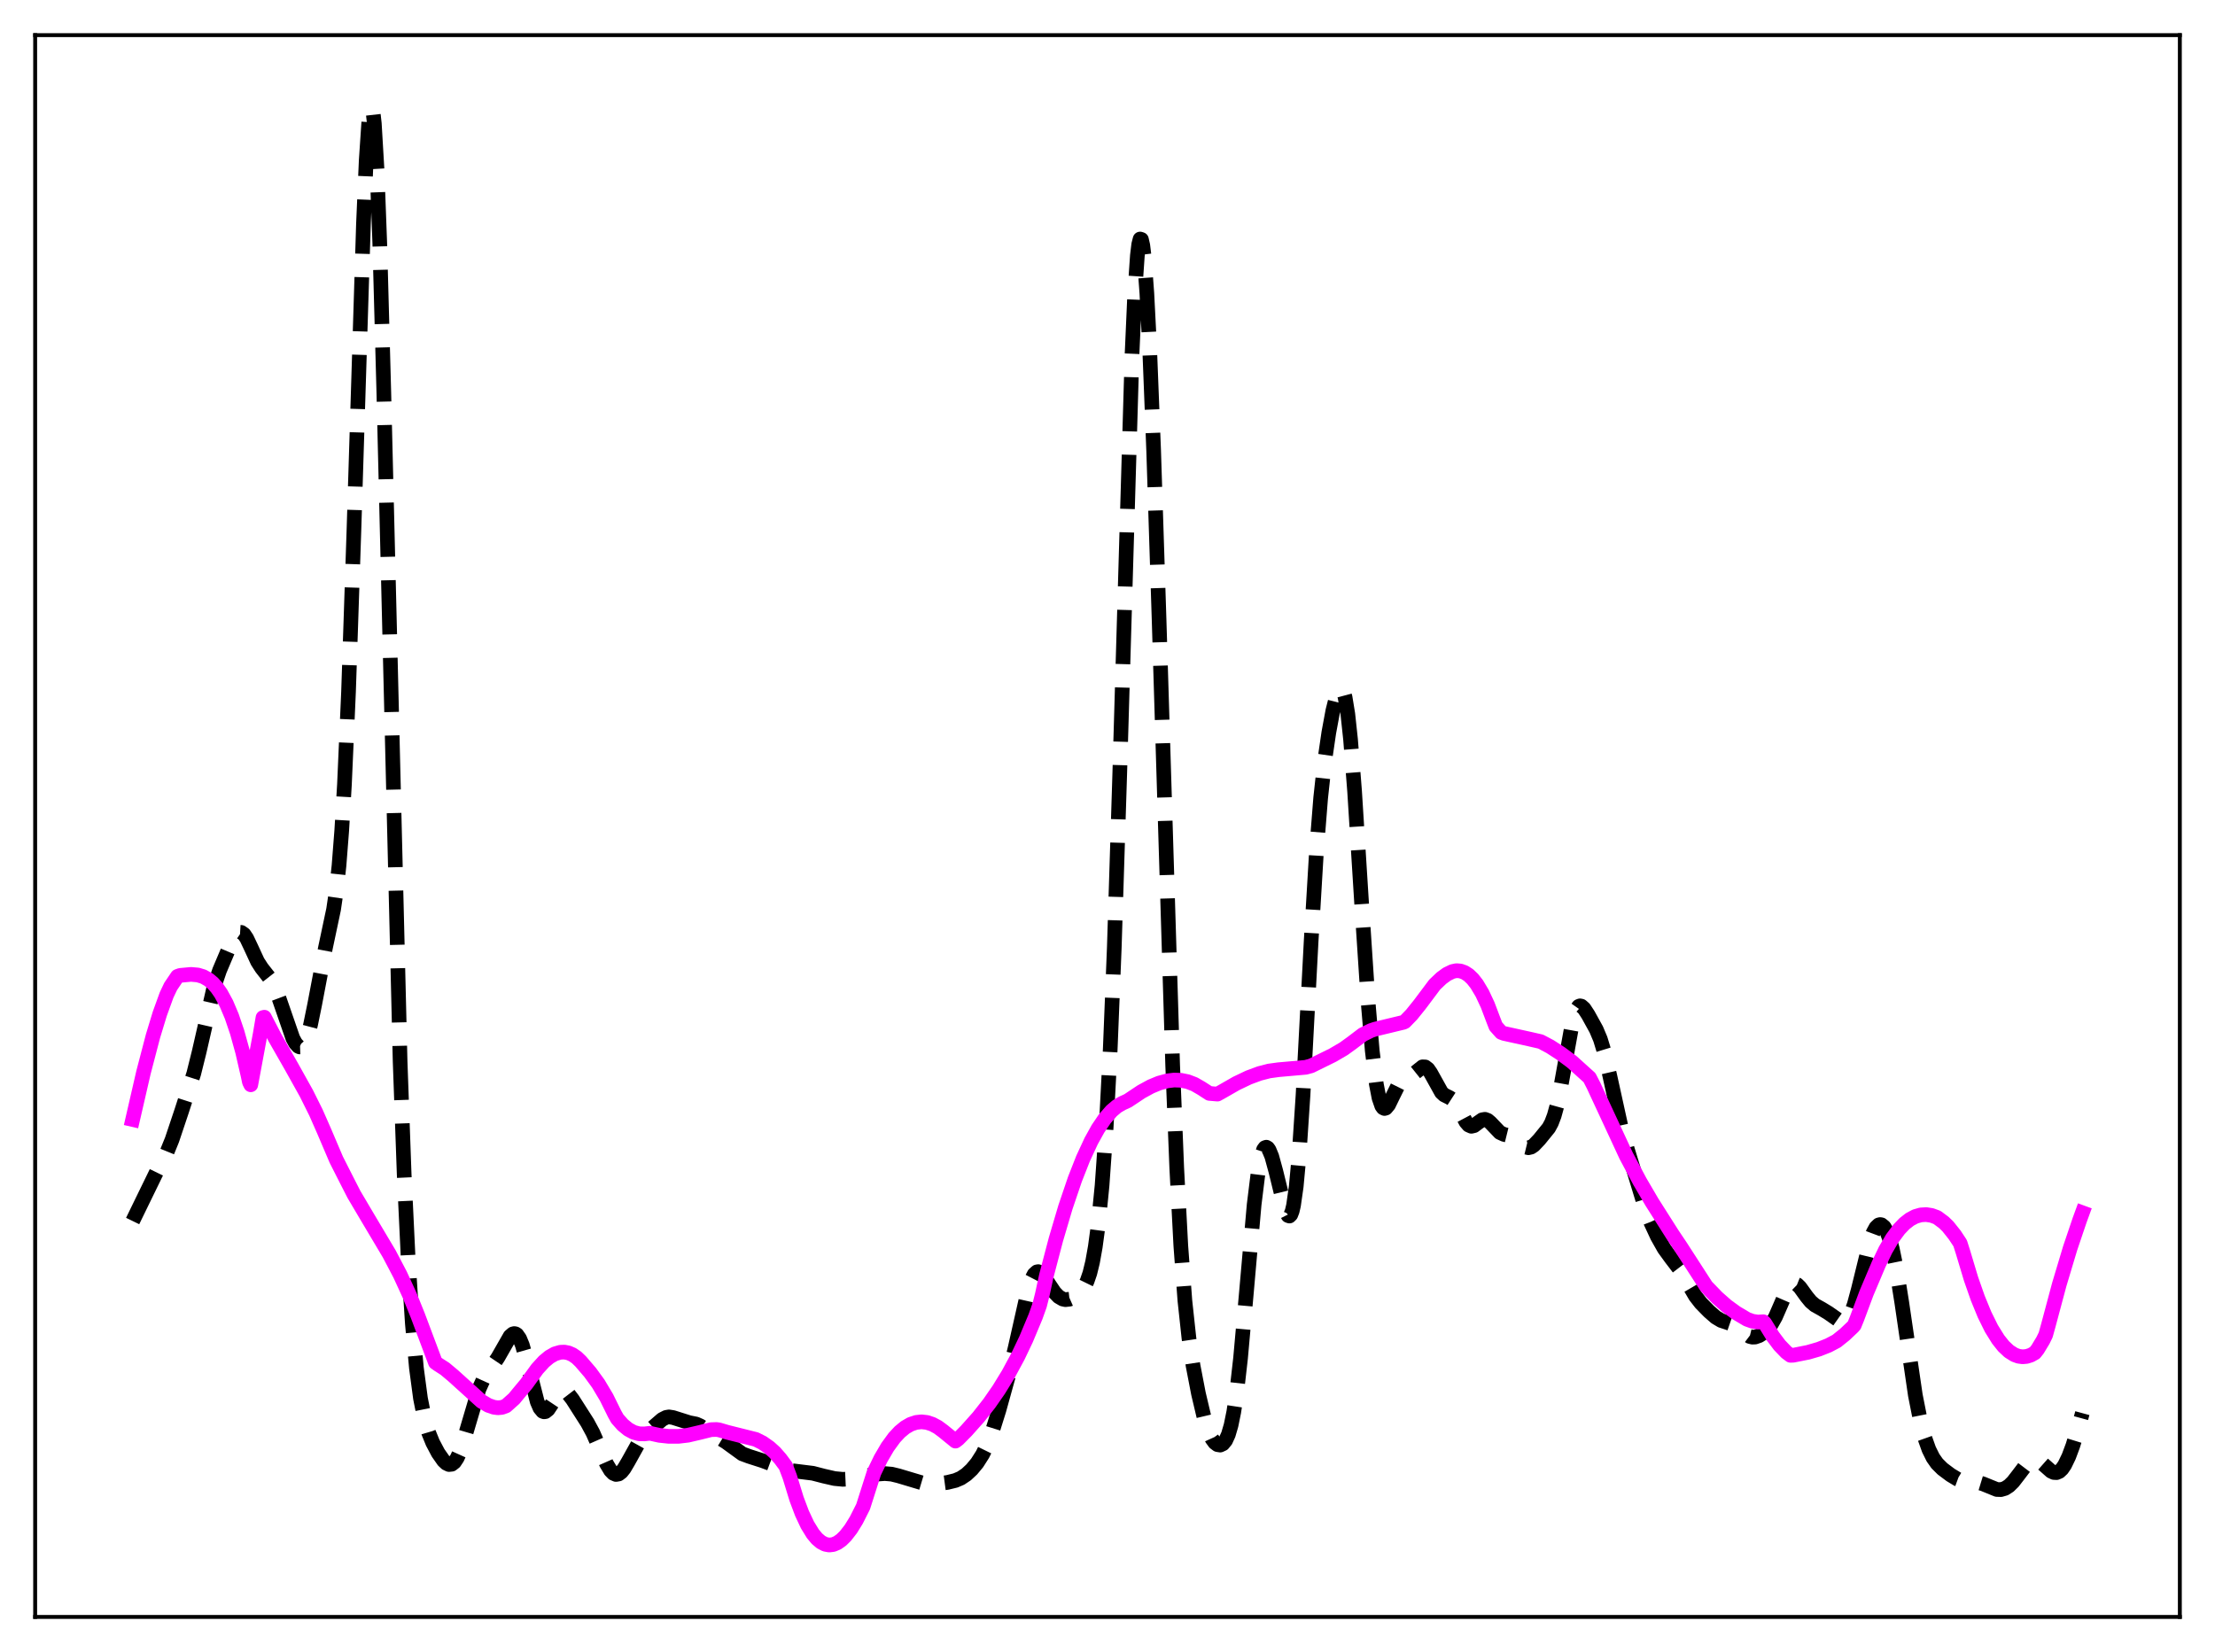 <?xml version="1.0" encoding="utf-8" standalone="no"?>
<!DOCTYPE svg PUBLIC "-//W3C//DTD SVG 1.1//EN"
  "http://www.w3.org/Graphics/SVG/1.1/DTD/svg11.dtd">
<svg xmlns:xlink="http://www.w3.org/1999/xlink" width="453.6pt" height="338.4pt" viewBox="0 0 453.6 338.4" xmlns="http://www.w3.org/2000/svg" version="1.1">
 <defs>
  <style type="text/css">*{stroke-linejoin: round; stroke-linecap: butt}</style>
 </defs>
 <g id="figure_1">
  <g id="patch_1">
   <path d="M 0 338.4 
L 453.6 338.4 
L 453.6 0 
L 0 0 
z
" style="fill: #ffffff"/>
  </g>
  <g id="axes_1">
   <g id="patch_2">
    <path d="M 7.2 331.2 
L 446.4 331.2 
L 446.4 7.2 
L 7.2 7.2 
z
" style="fill: #ffffff"/>
   </g>
   <g id="matplotlib.axis_1"/>
   <g id="matplotlib.axis_2"/>
   <g id="line2d_1">
    <path d="M 27.164 250.106 
L 32.446 239.261 
L 34.115 236.204 
L 35.227 233.467 
L 37.173 227.658 
L 39.676 219.915 
L 40.788 215.443 
L 43.846 202.062 
L 44.959 198.779 
L 46.627 194.839 
L 47.739 192.49 
L 48.295 191.602 
L 48.851 191.07 
L 49.129 190.967 
L 49.407 190.983 
L 49.963 191.372 
L 50.519 192.191 
L 51.354 193.949 
L 52.744 196.96 
L 53.578 198.259 
L 55.524 200.746 
L 56.358 202.422 
L 57.193 204.643 
L 59.973 212.678 
L 60.529 213.699 
L 61.085 214.319 
L 61.363 214.447 
L 61.641 214.437 
L 61.919 214.28 
L 62.475 213.486 
L 63.031 212.027 
L 63.588 209.931 
L 64.422 205.849 
L 66.646 194.145 
L 68.314 186.271 
L 68.87 182.488 
L 69.426 177.277 
L 69.983 170.131 
L 70.539 160.656 
L 71.373 141.689 
L 72.485 108.448 
L 74.431 45.852 
L 74.987 32.947 
L 75.543 24.653 
L 75.822 22.55 
L 76.1 21.927 
L 76.378 22.836 
L 76.656 25.292 
L 77.212 34.744 
L 77.768 49.75 
L 78.602 80.419 
L 81.939 217.455 
L 82.773 240.64 
L 83.607 258.236 
L 84.441 271.094 
L 85.275 280.197 
L 86.109 286.442 
L 86.943 290.623 
L 87.777 293.453 
L 88.612 295.502 
L 89.724 297.608 
L 90.836 299.197 
L 91.392 299.721 
L 91.948 299.985 
L 92.504 299.926 
L 93.06 299.492 
L 93.616 298.655 
L 94.172 297.42 
L 95.007 294.93 
L 98.065 284.585 
L 98.899 282.74 
L 100.011 280.961 
L 101.958 278.087 
L 104.46 273.711 
L 105.016 273.235 
L 105.294 273.157 
L 105.572 273.203 
L 105.85 273.383 
L 106.406 274.17 
L 106.963 275.52 
L 107.797 278.436 
L 110.021 287.136 
L 110.577 288.417 
L 111.133 289.085 
L 111.411 289.188 
L 111.689 289.149 
L 112.245 288.706 
L 113.08 287.453 
L 114.192 285.699 
L 114.748 285.153 
L 115.304 284.951 
L 115.86 285.101 
L 116.416 285.56 
L 117.25 286.645 
L 120.309 291.438 
L 121.421 293.499 
L 122.811 296.658 
L 124.201 299.821 
L 125.036 301.212 
L 125.592 301.783 
L 126.148 302.023 
L 126.704 301.922 
L 127.26 301.499 
L 127.816 300.8 
L 128.65 299.388 
L 130.874 295.386 
L 131.987 293.999 
L 133.655 292.428 
L 135.601 290.747 
L 136.435 290.324 
L 136.991 290.229 
L 137.826 290.358 
L 141.162 291.412 
L 142.552 291.686 
L 143.386 292.056 
L 144.777 292.964 
L 146.723 294.174 
L 148.669 295.368 
L 152.006 297.793 
L 153.396 298.308 
L 156.177 299.201 
L 160.347 300.752 
L 162.294 301.255 
L 164.24 301.497 
L 166.464 301.772 
L 168.689 302.35 
L 170.913 302.857 
L 172.581 303.016 
L 174.249 302.941 
L 176.196 302.578 
L 179.254 301.977 
L 181.201 301.838 
L 182.591 301.956 
L 183.981 302.293 
L 188.708 303.707 
L 190.376 303.922 
L 192.044 303.915 
L 193.991 303.658 
L 195.659 303.25 
L 196.771 302.773 
L 197.883 302.029 
L 198.995 300.994 
L 200.108 299.655 
L 201.22 297.906 
L 202.054 296.207 
L 203.166 293.321 
L 204.556 288.886 
L 206.503 281.852 
L 207.893 276.076 
L 210.673 263.734 
L 211.229 262.098 
L 211.786 261.02 
L 212.342 260.52 
L 212.62 260.475 
L 213.176 260.735 
L 213.732 261.351 
L 214.844 263.089 
L 215.956 264.732 
L 216.79 265.597 
L 217.625 266.088 
L 218.181 266.212 
L 219.015 266.12 
L 219.849 265.756 
L 220.683 265.18 
L 221.517 264.348 
L 222.073 263.545 
L 222.629 262.41 
L 223.185 260.79 
L 223.742 258.511 
L 224.298 255.395 
L 224.854 251.274 
L 225.688 242.821 
L 226.522 231.01 
L 227.356 215.004 
L 228.19 194.08 
L 229.302 158.642 
L 231.805 73.037 
L 232.361 60.479 
L 232.917 52.341 
L 233.195 50.051 
L 233.473 48.96 
L 233.751 49.046 
L 234.029 50.269 
L 234.307 52.572 
L 234.863 60.125 
L 235.419 71.065 
L 236.254 92.391 
L 237.366 126.999 
L 240.146 218.213 
L 240.98 239.233 
L 241.814 255.18 
L 242.649 266.424 
L 243.483 274.14 
L 244.317 279.701 
L 245.429 285.479 
L 246.541 290.175 
L 247.375 292.877 
L 248.209 294.725 
L 248.766 295.489 
L 249.322 295.909 
L 249.878 296.001 
L 250.434 295.743 
L 250.99 295.065 
L 251.546 293.852 
L 252.102 291.955 
L 252.658 289.224 
L 253.214 285.543 
L 254.048 278.189 
L 255.161 265.713 
L 256.829 246.76 
L 257.663 240.014 
L 258.219 237.085 
L 258.775 235.445 
L 259.053 235.078 
L 259.331 234.986 
L 259.609 235.147 
L 259.887 235.533 
L 260.443 236.876 
L 261.278 239.929 
L 263.224 247.893 
L 263.78 248.991 
L 264.058 249.088 
L 264.336 248.809 
L 264.614 248.103 
L 264.892 246.925 
L 265.448 243.027 
L 266.004 237.002 
L 266.838 224.36 
L 268.507 192.686 
L 269.619 173.965 
L 270.453 163.449 
L 271.287 155.777 
L 272.121 150.059 
L 272.955 145.55 
L 273.79 142.253 
L 274.346 141.108 
L 274.624 140.979 
L 274.902 141.202 
L 275.18 141.815 
L 275.458 142.85 
L 276.014 146.252 
L 276.57 151.432 
L 277.404 162.116 
L 278.794 184.308 
L 280.185 205.466 
L 281.019 215.236 
L 281.853 222.063 
L 282.409 224.929 
L 282.965 226.537 
L 283.243 226.919 
L 283.521 227.056 
L 283.799 226.977 
L 284.355 226.314 
L 285.189 224.597 
L 286.302 222.35 
L 286.858 221.603 
L 287.414 221.128 
L 288.526 220.588 
L 289.36 220.079 
L 291.306 218.526 
L 291.863 218.544 
L 292.419 218.966 
L 292.975 219.768 
L 295.199 223.771 
L 295.755 224.279 
L 296.867 224.833 
L 297.423 225.194 
L 297.98 225.794 
L 298.814 227.186 
L 300.204 229.812 
L 300.76 230.457 
L 301.316 230.703 
L 301.872 230.571 
L 302.706 229.945 
L 303.54 229.366 
L 304.097 229.27 
L 304.653 229.477 
L 305.209 229.946 
L 307.155 231.981 
L 307.989 232.362 
L 309.657 232.771 
L 310.492 233.315 
L 312.438 234.963 
L 312.994 235.097 
L 313.55 234.965 
L 314.106 234.593 
L 315.218 233.423 
L 317.165 231.027 
L 317.721 229.995 
L 318.277 228.534 
L 318.833 226.518 
L 319.667 222.41 
L 322.169 208.546 
L 322.726 206.924 
L 323.282 206.138 
L 323.56 206.031 
L 323.838 206.088 
L 324.394 206.58 
L 325.228 207.854 
L 326.896 210.878 
L 327.73 212.857 
L 328.564 215.588 
L 329.677 220.413 
L 331.901 230.526 
L 333.291 235.505 
L 336.906 247.395 
L 338.018 250.29 
L 339.408 253.287 
L 340.798 255.751 
L 342.189 257.67 
L 343.857 259.846 
L 344.969 261.657 
L 347.194 265.468 
L 348.306 266.902 
L 349.974 268.609 
L 351.364 269.821 
L 352.476 270.485 
L 353.589 270.849 
L 354.979 271.329 
L 355.813 271.863 
L 358.315 273.755 
L 358.871 273.893 
L 359.428 273.871 
L 360.262 273.576 
L 361.096 273.041 
L 361.93 272.283 
L 362.764 271.216 
L 363.598 269.734 
L 364.71 267.182 
L 365.823 264.624 
L 366.379 263.672 
L 366.935 263.087 
L 367.491 262.916 
L 368.047 263.14 
L 368.603 263.68 
L 369.993 265.605 
L 370.827 266.618 
L 371.661 267.333 
L 373.052 268.109 
L 374.442 268.955 
L 376.944 270.712 
L 377.5 270.763 
L 378.057 270.506 
L 378.613 269.857 
L 379.169 268.758 
L 379.725 267.198 
L 380.559 264.112 
L 383.061 253.937 
L 383.617 252.448 
L 384.174 251.432 
L 384.73 250.905 
L 385.008 250.826 
L 385.286 250.869 
L 385.842 251.322 
L 386.398 252.277 
L 386.954 253.753 
L 387.51 255.772 
L 388.344 259.81 
L 389.456 266.798 
L 392.237 285.793 
L 393.349 291.414 
L 394.183 294.565 
L 395.017 296.906 
L 395.851 298.588 
L 396.686 299.776 
L 397.798 300.883 
L 399.466 302.131 
L 400.856 302.969 
L 401.968 303.374 
L 403.081 303.507 
L 405.027 303.626 
L 406.139 303.965 
L 408.92 305.097 
L 409.754 305.124 
L 410.588 304.882 
L 411.422 304.347 
L 412.256 303.525 
L 413.368 302.086 
L 415.037 299.889 
L 415.871 299.195 
L 416.427 298.99 
L 416.983 299.009 
L 417.539 299.238 
L 418.373 299.88 
L 420.041 301.353 
L 420.597 301.612 
L 421.154 301.645 
L 421.71 301.41 
L 422.266 300.886 
L 422.822 300.072 
L 423.656 298.348 
L 424.49 296.111 
L 425.602 292.516 
L 426.436 289.46 
L 426.436 289.46 
" clip-path="url(#p81b6abb64c)" style="fill: none; stroke-dasharray: 11.1,4.8; stroke-dashoffset: 0; stroke: #000000; stroke-width: 3"/>
   </g>
   <g id="line2d_2">
    <path d="M 27.164 229.315 
L 29.388 219.654 
L 31.334 212.22 
L 32.725 207.651 
L 34.115 203.813 
L 34.949 202.053 
L 36.339 199.993 
L 36.895 199.793 
L 39.12 199.587 
L 40.51 199.709 
L 41.622 200.047 
L 42.734 200.674 
L 43.568 201.374 
L 44.402 202.303 
L 45.237 203.495 
L 46.349 205.54 
L 47.461 208.169 
L 48.573 211.453 
L 49.685 215.466 
L 50.797 220.293 
L 51.076 221.635 
L 51.354 222.202 
L 53.3 211.708 
L 53.856 208.434 
L 54.134 208.36 
L 56.358 212.647 
L 59.695 218.486 
L 62.753 223.969 
L 64.7 227.883 
L 66.368 231.676 
L 68.87 237.55 
L 70.817 241.39 
L 72.485 244.66 
L 75.265 249.362 
L 79.714 256.844 
L 81.939 261.09 
L 83.885 265.324 
L 85.553 269.456 
L 89.168 279.087 
L 89.724 279.482 
L 91.114 280.376 
L 92.782 281.773 
L 98.621 287.054 
L 100.011 287.865 
L 101.124 288.251 
L 101.958 288.359 
L 102.792 288.283 
L 103.626 287.976 
L 105.294 286.487 
L 106.128 285.465 
L 107.797 283.464 
L 108.631 282.306 
L 110.021 280.396 
L 111.411 278.869 
L 112.523 277.947 
L 113.636 277.312 
L 114.748 276.986 
L 115.582 276.956 
L 116.416 277.119 
L 117.25 277.485 
L 118.084 278.062 
L 118.919 278.867 
L 120.865 281.139 
L 122.533 283.437 
L 124.201 286.236 
L 125.87 289.616 
L 126.426 290.614 
L 127.538 291.862 
L 128.65 292.78 
L 129.762 293.383 
L 130.874 293.689 
L 131.987 293.712 
L 133.099 293.58 
L 135.045 294.009 
L 136.991 294.217 
L 138.938 294.212 
L 140.884 293.981 
L 143.386 293.398 
L 145.611 292.843 
L 146.723 292.807 
L 147.279 292.891 
L 148.947 293.38 
L 154.786 294.841 
L 156.177 295.543 
L 157.567 296.524 
L 158.679 297.533 
L 159.791 298.805 
L 160.903 300.302 
L 161.737 302.498 
L 163.128 307.034 
L 164.24 309.989 
L 165.352 312.358 
L 166.464 314.166 
L 167.298 315.17 
L 168.132 315.881 
L 168.967 316.312 
L 169.801 316.473 
L 170.635 316.373 
L 171.469 316.024 
L 172.303 315.435 
L 173.137 314.616 
L 174.249 313.187 
L 175.362 311.38 
L 176.752 308.627 
L 178.976 301.65 
L 180.366 298.779 
L 181.757 296.4 
L 183.147 294.492 
L 184.259 293.295 
L 185.371 292.379 
L 186.483 291.737 
L 187.596 291.359 
L 188.708 291.237 
L 189.82 291.363 
L 190.932 291.728 
L 192.044 292.323 
L 193.157 293.146 
L 195.659 295.187 
L 196.215 294.764 
L 197.883 293.078 
L 200.386 290.272 
L 202.61 287.44 
L 204.556 284.631 
L 206.503 281.454 
L 208.449 277.85 
L 210.117 274.35 
L 212.064 269.693 
L 212.898 267.36 
L 213.454 265.143 
L 214.288 261.294 
L 216.234 253.881 
L 218.181 247.295 
L 220.127 241.553 
L 221.795 237.313 
L 223.463 233.712 
L 224.854 231.205 
L 226.244 229.153 
L 227.634 227.555 
L 228.746 226.609 
L 229.858 225.965 
L 230.971 225.456 
L 233.751 223.605 
L 235.697 222.547 
L 237.366 221.854 
L 239.034 221.398 
L 240.424 221.23 
L 241.814 221.275 
L 243.205 221.556 
L 244.595 222.09 
L 245.985 222.891 
L 247.653 223.967 
L 249.322 224.11 
L 250.156 223.645 
L 253.214 221.897 
L 255.717 220.704 
L 257.941 219.88 
L 259.887 219.379 
L 261.834 219.111 
L 267.395 218.622 
L 268.507 218.319 
L 272.955 216.125 
L 275.18 214.823 
L 276.848 213.616 
L 279.072 211.926 
L 280.741 211.096 
L 281.575 210.811 
L 287.414 209.401 
L 287.692 209.268 
L 289.082 207.831 
L 290.75 205.756 
L 293.809 201.674 
L 295.199 200.353 
L 296.311 199.542 
L 297.423 199.002 
L 298.258 198.822 
L 299.092 198.894 
L 299.926 199.193 
L 300.76 199.736 
L 301.594 200.535 
L 302.428 201.603 
L 303.54 203.465 
L 304.653 205.851 
L 305.765 208.787 
L 306.321 210.223 
L 307.433 211.47 
L 307.989 211.682 
L 313.272 212.846 
L 315.496 213.353 
L 317.443 214.38 
L 319.667 215.825 
L 321.891 217.477 
L 325.506 220.737 
L 326.34 222.355 
L 329.677 229.538 
L 333.013 236.736 
L 335.794 241.965 
L 338.296 246.245 
L 342.467 252.815 
L 344.135 255.3 
L 349.418 263.482 
L 351.642 265.779 
L 353.589 267.498 
L 355.535 268.913 
L 357.759 270.232 
L 358.871 270.632 
L 359.984 270.802 
L 361.096 270.733 
L 361.374 270.986 
L 363.042 273.702 
L 364.432 275.546 
L 365.823 276.992 
L 366.657 277.617 
L 367.213 277.604 
L 370.271 276.997 
L 372.496 276.352 
L 374.442 275.58 
L 376.11 274.697 
L 377.778 273.357 
L 379.447 271.776 
L 379.725 271.458 
L 380.281 270.092 
L 382.227 264.877 
L 384.73 258.953 
L 386.12 256.05 
L 387.51 253.671 
L 388.9 251.794 
L 390.012 250.634 
L 391.125 249.765 
L 392.237 249.176 
L 393.349 248.854 
L 394.461 248.786 
L 395.573 248.961 
L 396.686 249.369 
L 398.076 250.406 
L 398.91 251.216 
L 400.3 252.964 
L 401.412 254.649 
L 401.968 256.397 
L 403.637 261.952 
L 405.027 265.922 
L 406.417 269.306 
L 407.807 272.115 
L 409.198 274.361 
L 410.31 275.758 
L 411.422 276.804 
L 412.534 277.505 
L 413.368 277.807 
L 414.202 277.918 
L 415.037 277.841 
L 415.871 277.576 
L 416.705 277.105 
L 417.261 276.408 
L 418.373 274.566 
L 418.929 273.429 
L 419.485 271.42 
L 421.71 263.103 
L 423.934 255.685 
L 425.88 249.926 
L 426.436 248.405 
L 426.436 248.405 
" clip-path="url(#p81b6abb64c)" style="fill: none; stroke: #ff00ff; stroke-width: 3; stroke-linecap: square"/>
   </g>
   <g id="patch_3">
    <path d="M 7.2 331.2 
L 7.2 7.2 
" style="fill: none; stroke: #000000; stroke-width: 0.8; stroke-linejoin: miter; stroke-linecap: square"/>
   </g>
   <g id="patch_4">
    <path d="M 446.4 331.2 
L 446.4 7.2 
" style="fill: none; stroke: #000000; stroke-width: 0.8; stroke-linejoin: miter; stroke-linecap: square"/>
   </g>
   <g id="patch_5">
    <path d="M 7.2 331.2 
L 446.4 331.2 
" style="fill: none; stroke: #000000; stroke-width: 0.8; stroke-linejoin: miter; stroke-linecap: square"/>
   </g>
   <g id="patch_6">
    <path d="M 7.2 7.2 
L 446.4 7.2 
" style="fill: none; stroke: #000000; stroke-width: 0.8; stroke-linejoin: miter; stroke-linecap: square"/>
   </g>
  </g>
 </g>
 <defs>
  <clipPath id="p81b6abb64c">
   <rect x="7.2" y="7.2" width="439.2" height="324"/>
  </clipPath>
 </defs>
</svg>
